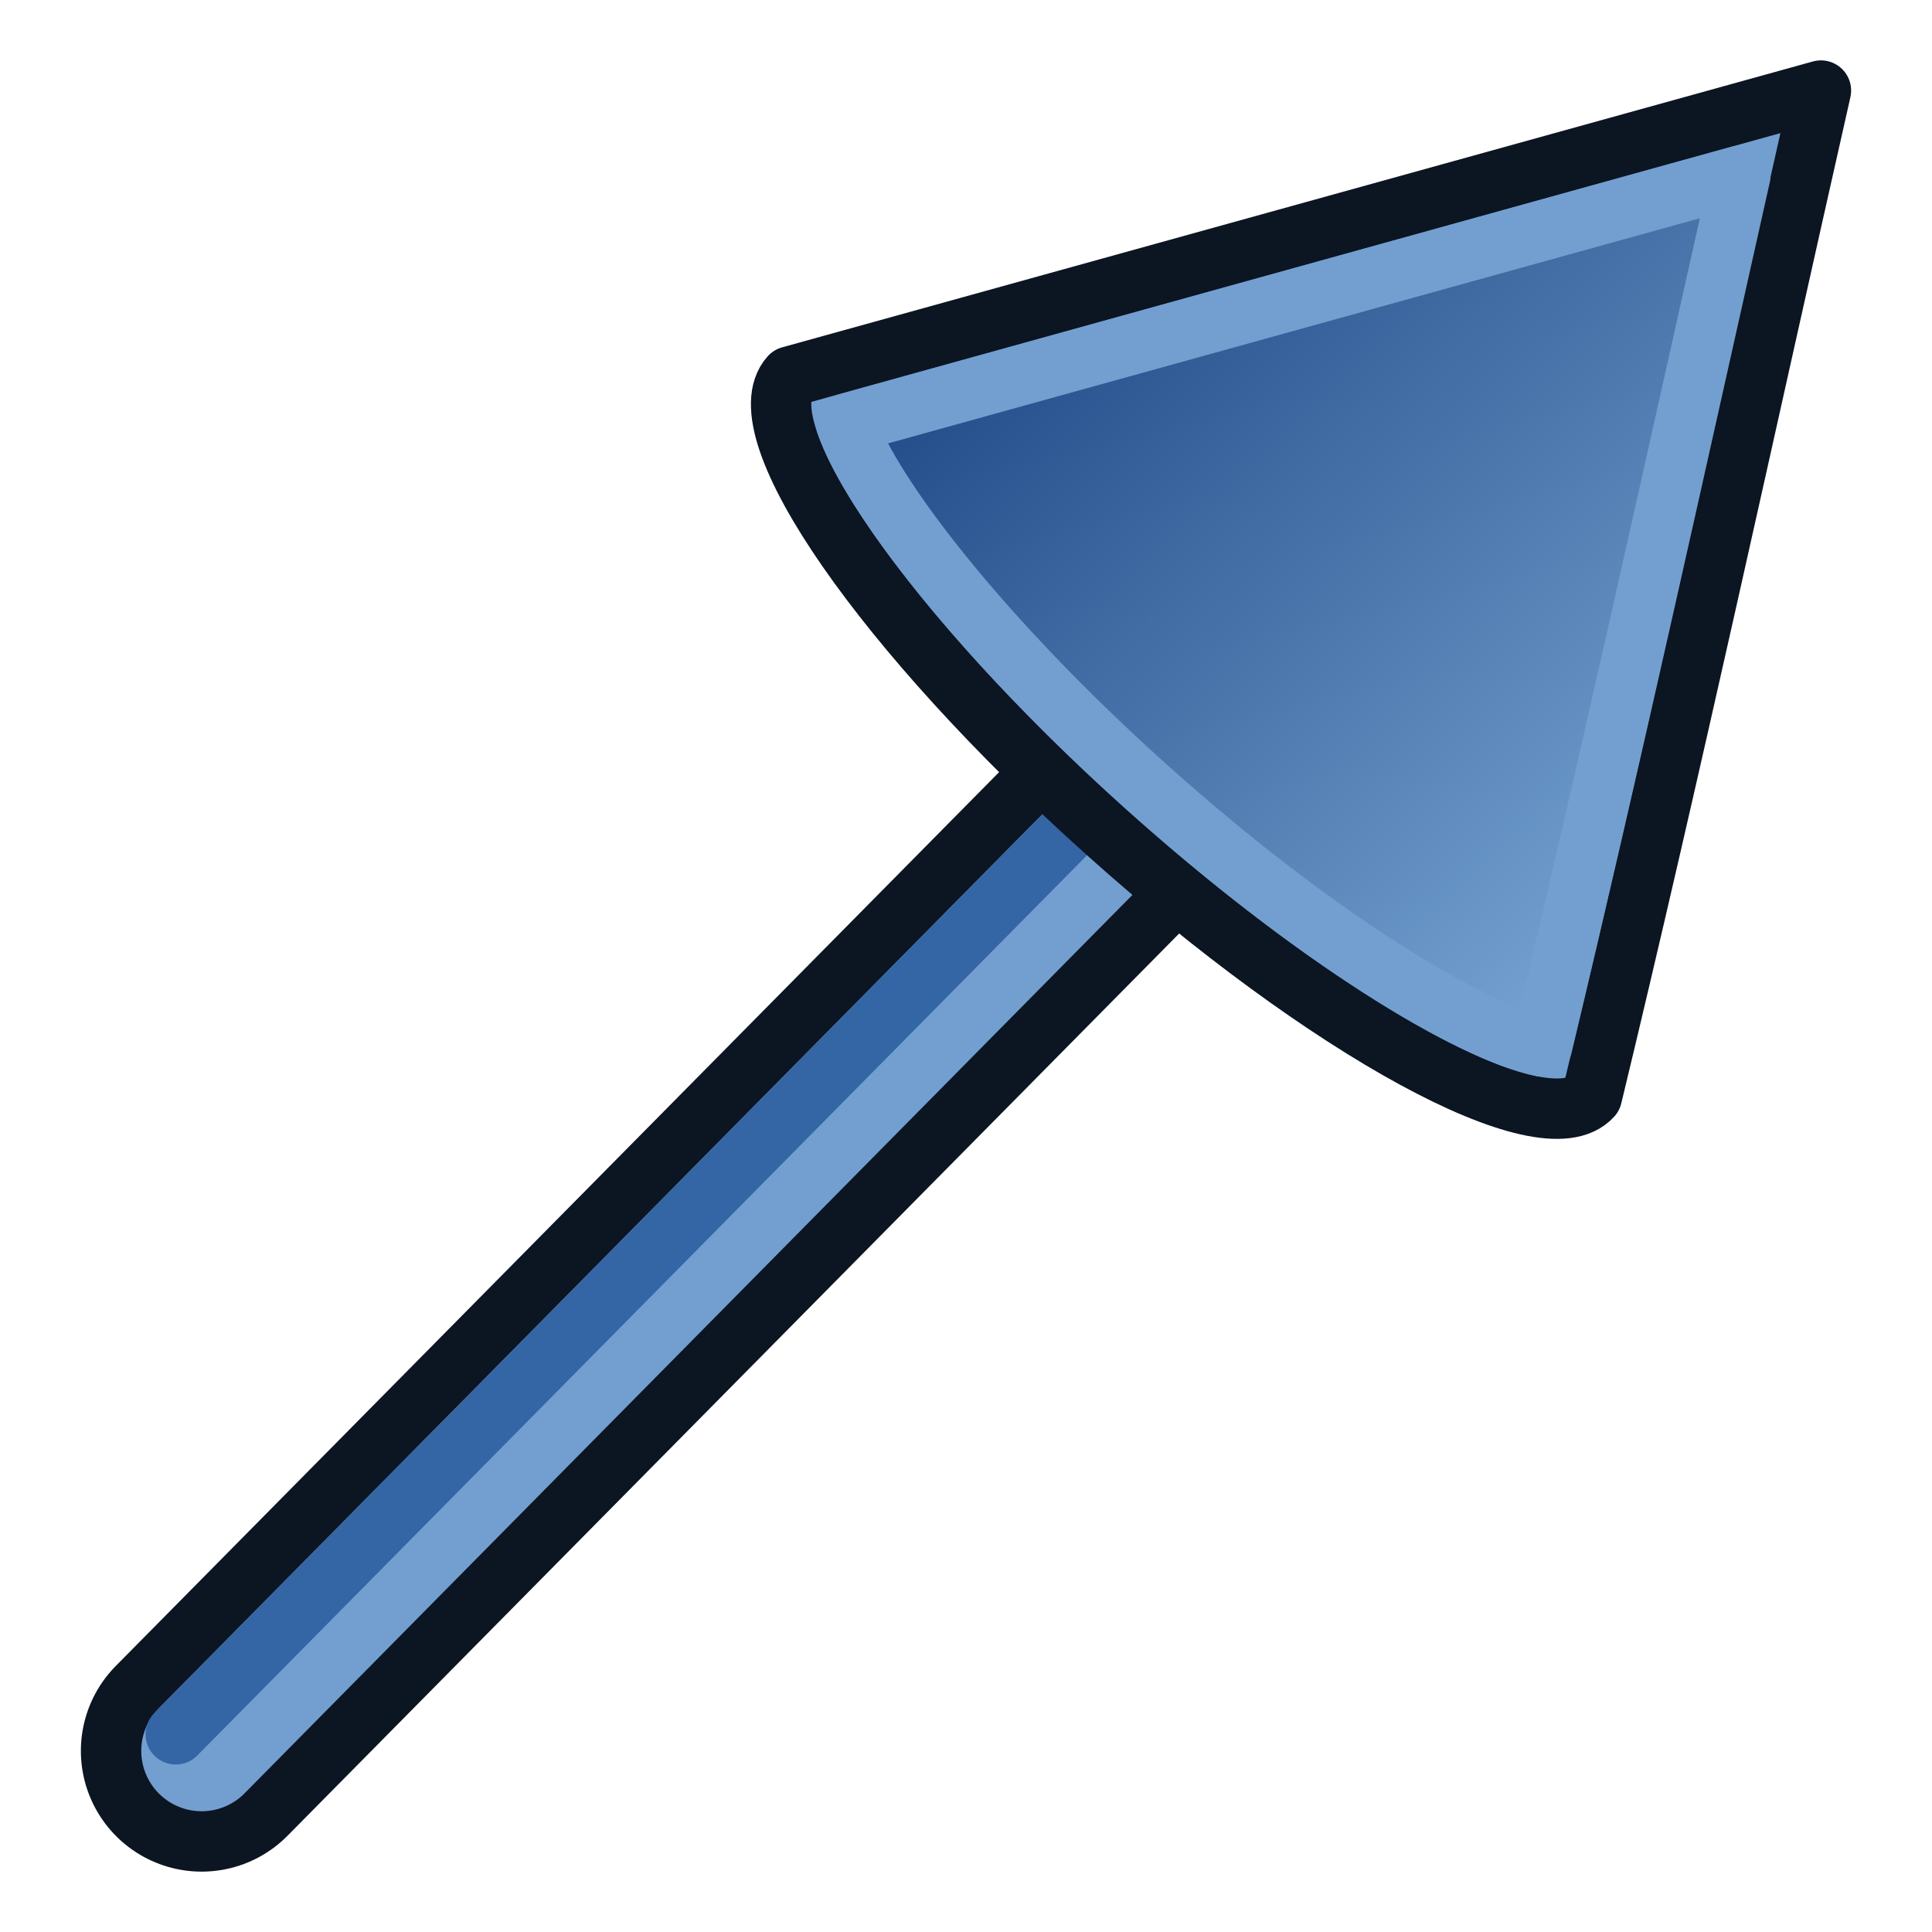 <?xml version="1.0" encoding="UTF-8" standalone="no"?>
<!-- Created with Inkscape (http://www.inkscape.org/) -->

<svg
   width="64"
   height="64"
   id="svg2869"
   version="1.1"
   viewBox="0 0 64 64"
   xmlns:xlink="http://www.w3.org/1999/xlink"
   xmlns="http://www.w3.org/2000/svg"
   xmlns:svg="http://www.w3.org/2000/svg"
   xmlns:rdf="http://www.w3.org/1999/02/22-rdf-syntax-ns#"
   xmlns:cc="http://creativecommons.org/ns#"
   xmlns:dc="http://purl.org/dc/elements/1.1/">
  <defs
     id="defs2871">
    <linearGradient
       id="linearGradient5">
      <stop
         style="stop-color:#ef2929;stop-opacity:1;"
         offset="0"
         id="stop19" />
      <stop
         style="stop-color:#ef2929;stop-opacity:0;"
         offset="1"
         id="stop20" />
    </linearGradient>
    <linearGradient
       id="swatch18">
      <stop
         style="stop-color:#ef2929;stop-opacity:1;"
         offset="0"
         id="stop18" />
    </linearGradient>
    <linearGradient
       id="swatch15">
      <stop
         style="stop-color:#3d0000;stop-opacity:1;"
         offset="0"
         id="stop15" />
    </linearGradient>
    <linearGradient
       id="linearGradient5-1">
      <stop
         style="stop-color:#ef2929;stop-opacity:1;"
         offset="0"
         id="stop5" />
      <stop
         style="stop-color:#ef2929;stop-opacity:0;"
         offset="1"
         id="stop6" />
    </linearGradient>
    <linearGradient
       id="linearGradient3836-9">
      <stop
         style="stop-color:#a40000;stop-opacity:1"
         offset="0"
         id="stop3838-8" />
      <stop
         style="stop-color:#ef2929;stop-opacity:1"
         offset="1"
         id="stop3840-1" />
    </linearGradient>
    <radialGradient
       xlink:href="#linearGradient11"
       id="radialGradient13"
       cx="39.502"
       cy="40.727"
       fx="39.502"
       fy="40.727"
       r="22.062"
       gradientTransform="matrix(1.794,1.017,-1.038,1.824,12.775,-63.361)"
       gradientUnits="userSpaceOnUse" />
    <linearGradient
       id="linearGradient11">
      <stop
         style="stop-color:#729fcf;stop-opacity:1"
         offset="0"
         id="stop13" />
      <stop
         style="stop-color:#204a87;stop-opacity:1"
         offset="1"
         id="stop11" />
    </linearGradient>
    <linearGradient
       id="linearGradient3377-3">
      <stop
         id="stop3379-8"
         offset="0"
         style="stop-color:#faff2b;stop-opacity:1;" />
      <stop
         id="stop3381-3"
         offset="1"
         style="stop-color:#ffaa00;stop-opacity:1;" />
    </linearGradient>
    <linearGradient
       id="linearGradient4387">
      <stop
         style="stop-color:#71b2f8;stop-opacity:1;"
         offset="0"
         id="stop4389" />
      <stop
         style="stop-color:#002795;stop-opacity:1;"
         offset="1"
         id="stop4391" />
    </linearGradient>
    <linearGradient
       id="linearGradient3836-0-6-92-4-0">
      <stop
         style="stop-color:#a40000;stop-opacity:1"
         offset="0"
         id="stop3838-2-7-06-8-6" />
      <stop
         style="stop-color:#ef2929;stop-opacity:1"
         offset="1"
         id="stop3840-5-5-8-7-2" />
    </linearGradient>
    <linearGradient
       xlink:href="#linearGradient824"
       id="linearGradient852"
       x1="39.526"
       y1="6.458"
       x2="60.628"
       y2="29.185"
       gradientUnits="userSpaceOnUse"
       gradientTransform="matrix(0.972,0,0,0.972,-0.124,-2.264)" />
    <linearGradient
       id="linearGradient824">
      <stop
         style="stop-color:#204a87;stop-opacity:1"
         offset="0"
         id="stop820" />
      <stop
         style="stop-color:#729fcf;stop-opacity:1"
         offset="1"
         id="stop822" />
    </linearGradient>
  </defs>
  <g
     id="layer3"
     style="display:inline">
    <path
       style="fill:none;stroke:#0c1522;stroke-width:8;stroke-linecap:round;stroke-linejoin:round;stroke-dasharray:none;stroke-opacity:1"
       d="M 6.679,58 36.485,27.84"
       id="path34" />
    <path
       style="fill:none;stroke:#729fcf;stroke-width:4;stroke-linecap:round;stroke-linejoin:round;stroke-dasharray:none;stroke-opacity:1"
       d="M 6.679,58 36.485,27.84"
       id="path17" />
    <path
       style="fill:none;stroke:#3465a4;stroke-width:2;stroke-linecap:round;stroke-linejoin:round;stroke-dasharray:none;stroke-opacity:1"
       d="m 5.822,57.452 30.663,-31.026"
       id="path18" />
    <path
       style="fill:#729fcf;fill-opacity:1;stroke:#0c1522;stroke-width:2;stroke-linecap:round;stroke-linejoin:round;stroke-miterlimit:4;stroke-dasharray:none;stroke-opacity:1;paint-order:normal"
       d="M 60.321,3 26.175,12.47 c -1.561,1.74 3.119,8.489 10.453,15.073 7.334,6.584 14.545,10.511 16.107,8.772 2.62,-10.848 5.087,-22.264 7.586,-33.315 z"
       id="path36" />
    <path
       style="fill:url(#linearGradient852);fill-opacity:1;stroke:#729fcf;stroke-width:2.017;stroke-linecap:round;stroke-linejoin:round;stroke-miterlimit:4;stroke-dasharray:none;stroke-opacity:1;paint-order:normal"
       d="M 56.738,6.732 C 54.559,16.441 52.391,26.312 50.115,35.809 47.711,35.319 42.483,32.147 36.9,27.135 31.388,22.186 27.692,17.383 26.881,15.012 Z"
       id="path16"
       transform="matrix(0.992,0,0,0.992,1.366,-0.858)" />
  </g>
</svg>
